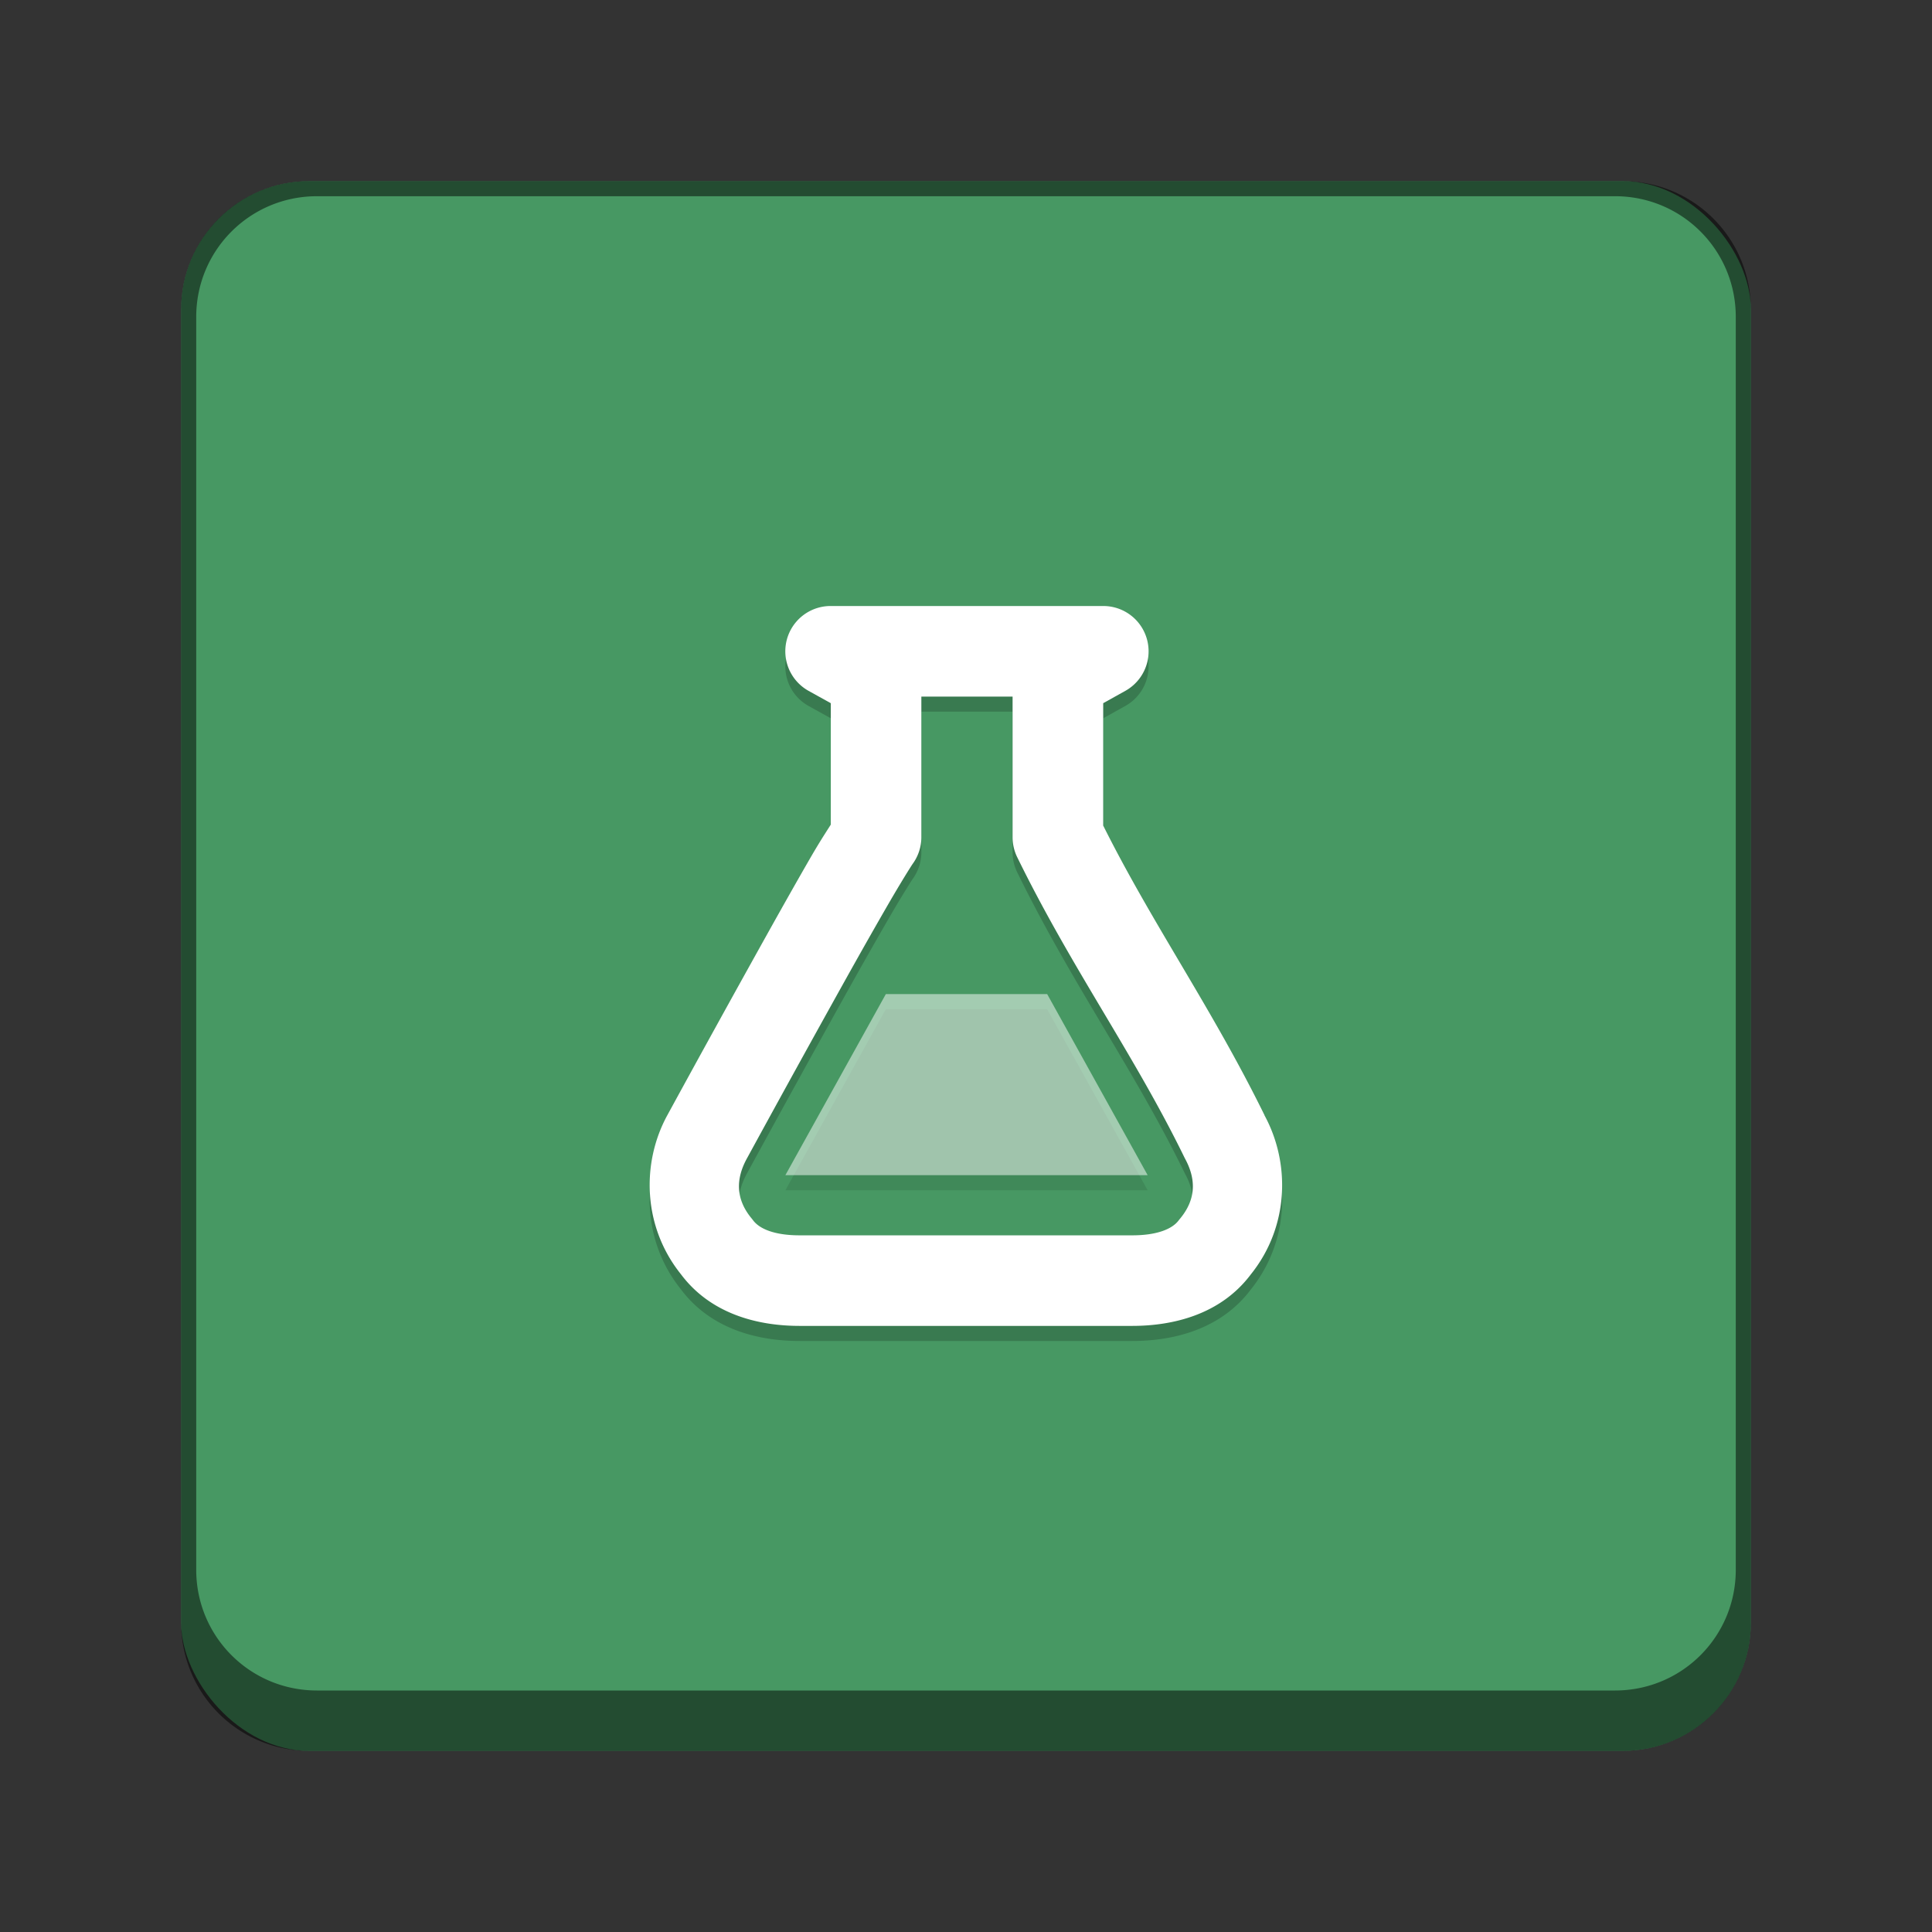 <svg version="1.0" viewBox="0 0 128 128" xmlns="http://www.w3.org/2000/svg"><rect x="0" y="0" width="128" height="128" fill="#333333" stroke="none"/><g transform="translate(-312 -156)"><rect x="324" y="168" width="104" height="104" ry="8.5" fill="#479863"/><path d="M332.5 168a8.481 8.481 0 0 0-8.5 8.5v87c0 4.709 3.791 8.5 8.5 8.5h87c4.709 0 8.5-3.791 8.5-8.5v-87c0-4.709-3.791-8.5-8.5-8.5zm.5 1h86c4.432 0 8 3.568 8 8v83c0 4.432-3.568 8-8 8h-86c-4.432 0-8-3.568-8-8v-83c0-4.432 3.568-8 8-8z" fill-opacity=".502"/><g fill-opacity=".196" color="#000"><path d="M181.76 194.3a1 1 0 0 0-.488 1.873l.492.273v2.682c-.13.204-.25.387-.44.715-.272.47-.605 1.06-.966 1.707a514.583 514.583 0 0 0-2.203 3.994c-.573 1.047-.551 2.454.3 3.514.674.9 1.738 1.14 2.62 1.14h7.347c.881 0 1.946-.24 2.62-1.14.85-1.059.87-2.463.3-3.51v-.004c-1.163-2.368-2.474-4.217-3.562-6.395v-2.703l.49-.273a1 1 0 0 0-.487-1.873zm2.004 2h2.015v3.107a1 1 0 0 0 .102.44c1.202 2.457 2.574 4.343 3.686 6.617a1 1 0 0 0 .02.04c.239.438.253.882-.1 1.314a1 1 0 0 0-.036.044c-.144.199-.489.336-1.029.336h-7.348c-.54 0-.884-.137-1.029-.336a1 1 0 0 0-.035-.044c-.354-.432-.34-.876-.1-1.315a511.254 511.254 0 0 1 2.192-3.976c.358-.642.69-1.226.953-1.68.263-.454.49-.815.517-.852a1 1 0 0 0 .192-.588z" style="font-feature-settings:normal;font-variant-alternates:normal;font-variant-caps:normal;font-variant-ligatures:normal;font-variant-numeric:normal;font-variant-position:normal;isolation:auto;mix-blend-mode:normal;shape-padding:0;text-decoration-color:#000;text-decoration-line:none;text-decoration-style:solid;text-indent:0;text-orientation:mixed;text-transform:none;white-space:normal" transform="matrix(3 0 0 3 -178.25 -385.75)"/><path d="m370.69 222.86-6.656 11.997h24l-6.657-11.997z" opacity=".5"/></g><g fill="#fff" color="#000"><path d="M181.76 194.3a1 1 0 0 0-.488 1.873l.492.273v2.682c-.13.204-.25.387-.44.715-.272.47-.605 1.06-.966 1.707a514.583 514.583 0 0 0-2.203 3.994c-.573 1.047-.551 2.454.3 3.514.674.9 1.738 1.14 2.62 1.14h7.347c.881 0 1.946-.24 2.62-1.14.85-1.059.87-2.463.3-3.51v-.004c-1.163-2.368-2.474-4.217-3.562-6.395v-2.703l.49-.273a1 1 0 0 0-.487-1.873zm2.004 2h2.015v3.107a1 1 0 0 0 .102.44c1.202 2.457 2.574 4.343 3.686 6.617a1 1 0 0 0 .02.04c.239.438.253.882-.1 1.314a1 1 0 0 0-.036.044c-.144.199-.489.336-1.029.336h-7.348c-.54 0-.884-.137-1.029-.336a1 1 0 0 0-.035-.044c-.354-.432-.34-.876-.1-1.315a511.254 511.254 0 0 1 2.192-3.976c.358-.642.69-1.226.953-1.68.263-.454.49-.815.517-.852a1 1 0 0 0 .192-.588z" style="font-feature-settings:normal;font-variant-alternates:normal;font-variant-caps:normal;font-variant-ligatures:normal;font-variant-numeric:normal;font-variant-position:normal;isolation:auto;mix-blend-mode:normal;shape-padding:0;text-decoration-color:#000;text-decoration-line:none;text-decoration-style:solid;text-indent:0;text-orientation:mixed;text-transform:none;white-space:normal" transform="matrix(3 0 0 3 -178.25 -386.75)"/><path d="m370.69 221.86-6.656 11.997h24l-6.657-11.997z" opacity=".5"/></g></g></svg>